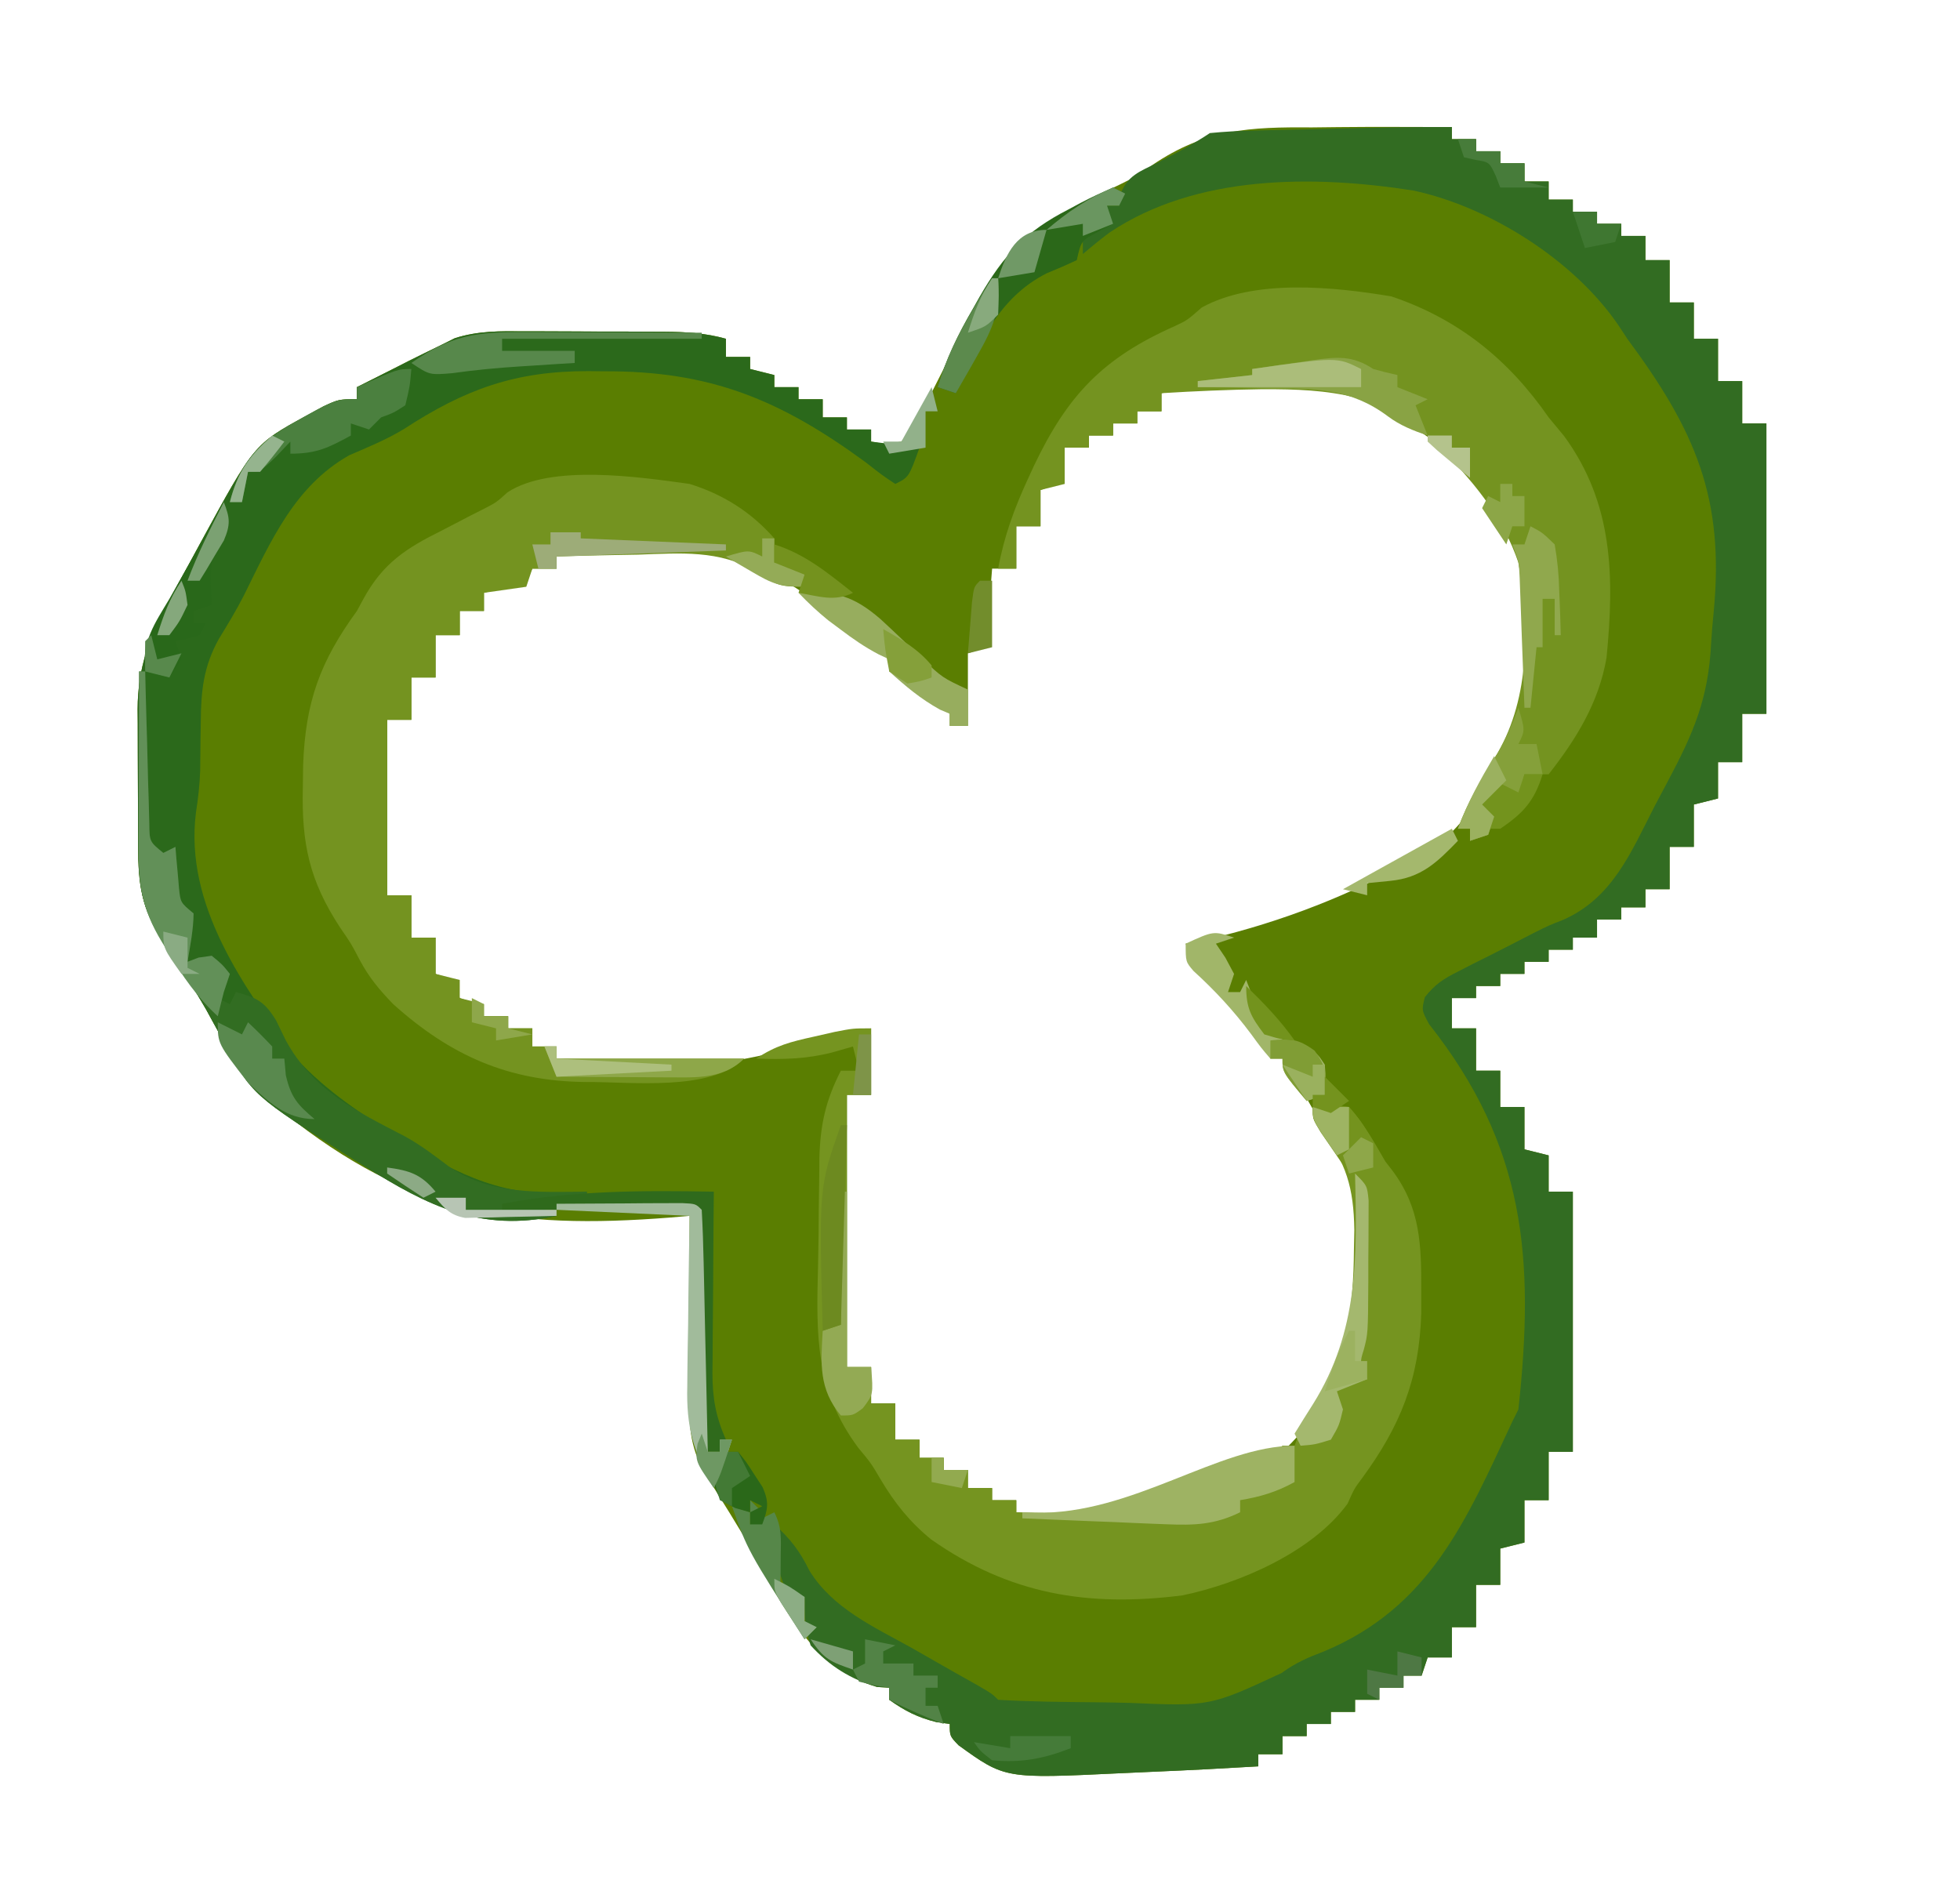 <svg xmlns="http://www.w3.org/2000/svg" viewBox="0 0 324 312"><path d="M240 21v2h4v2h4v2h4v3h4v3h4v2h4v2h4v2h4v4h4v7h4v6h4v7h4v7h4v48h-4v8h-4v6l-4 1v7h-4v7h-4v3h-4v2h-4v3h-4v2h-4v2h-4v2h-4v2h-4v2h-4v5h4v7h4v6h4v7l4 1v6h4v43h-4v8h-4v7l-4 1v6h-4v7h-4v5h-4l-1 3h-3v2h-4v2h-4v2h-4v2h-4v2h-4v3h-4v2c-5.69.34-11.39.64-17.09.88-1.92.08-3.84.17-5.76.26-19.03.91-19.03.91-26.7-4.63C157 287 157 287 157 285c-.72-.1-1.44-.21-2.19-.31-3.09-.76-5.23-1.85-7.81-3.69v-2c-.66-.04-1.32-.08-2-.12-9.94-2.9-14.67-11.62-19.38-20.13-.39-.73-.78-1.46-1.19-2.21-2.44-4.33-5.11-8.51-7.76-12.72-2.83-4.77-2.8-8.81-2.77-14.21 0-.81.01-1.63.01-2.47 0-2.61.01-5.22.03-7.83 0-1.77.01-3.54.01-5.3.01-4.34.03-8.67.05-13.01-1.03.09-2.07.18-3.14.27-26.24 2.06-43.08-.65-63.86-17.27-.64-.48-1.28-.95-1.93-1.44-3.71-2.84-5.71-5.9-7.88-10-.67-1.23-1.35-2.47-2.03-3.7-.34-.63-.69-1.27-1.05-1.92-2.24-3.91-4.74-7.65-7.23-11.41-3.53-5.37-4.04-9.4-4.05-15.71 0-.8 0-1.6-.01-2.43 0-1.7-.01-3.4-.01-5.09 0-2.59-.02-5.18-.03-7.77-.01-1.65-.01-3.3-.01-4.96-.01-.76-.01-1.53-.02-2.33.03-6.81 1.9-11.88 5.15-17.86.56-1.04 1.12-2.08 1.7-3.15.59-1.06 1.17-2.13 1.78-3.23.57-1.07 1.15-2.13 1.74-3.23 8.91-16.35 8.91-16.35 17.38-20.96.96-.53 1.92-1.06 2.91-1.6C56 66 56 66 59 66v-2c2.23-1.13 4.46-2.25 6.69-3.38.62-.31 1.25-.63 1.89-.96 1.8-.9 3.61-1.78 5.42-2.66l2.18-1.09c3.83-1.23 7.51-1.18 11.48-1.14h2.51c1.74 0 3.48.01 5.22.02 2.67.02 5.33.02 7.99.02 1.7.01 3.4.02 5.09.02.8 0 1.59 0 2.41.01 3.54.03 6.71.21 10.12 1.16v3h4v2c1.98.49 1.98.49 4 1v2h4v2h4v3h4v2h4v2c2.35.44 2.35.44 5 0 1.95-2.23 1.95-2.23 3.44-5.25.59-1.09 1.19-2.19 1.8-3.32 1.64-3.19 3.24-6.4 4.82-9.62 4.93-9.9 8.89-15.75 18.94-20.81.81-.41 1.61-.81 2.45-1.23 1.59-.79 3.2-1.57 4.81-2.34 2.77-1.37 2.77-1.37 5.27-3.18 8.78-5.94 16.07-6.27 26.28-6.19 1.48-.01 2.95-.03 4.43-.05 6.25-.07 12.51-.01 18.76-.01Zm-48 44v3h-4v2h-4v2h-4v2h-4l-1 6c-1.49.5-1.49.5-3 1v6h-4v7h-4l-1 13c-1.49.5-1.49.5-3 1v12h-3v-2c-1.71-1.81-1.71-1.81-3.88-3.62-.71-.64-1.43-1.27-2.17-1.92-1.81-1.66-1.81-1.66-3.95-1.46v-2c-5.72-5.3-12.29-10.02-19-14-.54-.35-1.07-.69-1.62-1.05-6.09-3.56-11.72-3.45-18.63-3.26-1.08.01-2.15.02-3.26.03-6.32.06-6.32.06-12.49 1.28v2h-4l-1 2c-2.31.73-4.65 1.4-7 2v3h-4v4h-4v7h-4v7h-4v29h4v7h4v6l3 1 1 3 3 1 1 2h4v2h4v3h4v2c16.75 4.74 35.73-.75 52-5v11h-4v45h4v6h4v6h4v3h4v2h4v3h4v2h4v2c17.3 1.24 30.17 1.2 44-10 8.55-8.06 12.51-18.49 12.92-30.05.01-1.71.01-1.71.02-3.45.01-1.1.03-2.19.05-3.32-.21-7.76-2.26-12.16-6.99-18.18-.78-1.28-1.53-2.57-2.25-3.88-1.71-3.15-1.71-3.15-3.75-6.12h-2c-.26-.58-.52-1.16-.79-1.75-1.29-2.41-2.76-4.22-4.59-6.25-.61-.69-1.23-1.39-1.87-2.11-1.33-1.44-2.72-2.83-4.13-4.2C197 159 197 159 196 156c.63-.1 1.25-.21 1.89-.32 11.87-2.61 23.45-6.87 34.11-12.68.73-.39 1.47-.78 2.23-1.18 4.97-2.84 7.79-5.97 10.77-10.82.67-.96 1.33-1.92 2.02-2.9 6.32-10.7 7.62-22.96 4.98-35.1-3.73-9.62-9.98-17.25-18.75-22.61C231 69 231 69 229.13 67.53c-6.16-4.65-12.42-4.14-19.88-3.91-1.22.02-2.44.03-3.69.05-6.86.04-6.86.04-13.56 1.33Z" fill="#5A7E01"/><path d="M240 21v2h4v2h4v2h4v3h4v3h4v2h4v2h4v2h4v4h4v7h4v6h4v7h4v7h4v48h-4v8h-4v6l-4 1v7h-4v7h-4v3h-4v2h-4v3h-4v2h-4v2h-4v2h-4v2h-4v2h-4v5h4v7h4v6h4v7l4 1v6h4v43h-4v8h-4v7l-4 1v6h-4v7h-4v5h-4l-1 3h-3v2h-4v2h-4v2h-4v2h-4v2h-4v3h-4v2c-5.69.34-11.39.64-17.09.88-1.92.08-3.84.17-5.76.26-19.03.91-19.03.91-26.7-4.63C157 287 157 287 157 285c-.72-.1-1.44-.21-2.19-.31-3.09-.76-5.23-1.85-7.81-3.69v-2c-.66-.04-1.32-.08-2-.12-4.43-1.3-7.88-3.46-11-6.88-.96-2.86-1-4.93-1-8l-3-1c-1.62-3.76-2.24-6.92-2-11 2.65 2.36 4.25 4.49 5.79 7.63 3.87 6.29 10.69 9.32 16.96 12.81 1.27.72 2.54 1.45 3.81 2.18 2.3 1.32 4.61 2.62 6.93 3.92C164 280 164 280 165 281c5.39.32 10.79.36 16.19.41 1.82.02 3.63.05 5.45.1 13.38.57 13.38.57 25.24-4.95 2.24-1.65 4.31-2.55 6.91-3.53 17.55-7.3 23.58-21.66 31.21-38.03l1-2c2.73-25.09 1.12-43.58-14.76-63.69-1.24-2.31-1.24-2.31-.7-4.47 1.68-2.12 3.08-3.03 5.5-4.24.81-.42 1.62-.83 2.45-1.26.85-.42 1.7-.84 2.57-1.28 2.5-1.27 5-2.54 7.48-3.83 2.46-1.23 2.46-1.23 4.79-2.14 8.21-3.58 11.29-11.21 15.17-18.78.72-1.36 1.44-2.71 2.16-4.07 4.26-8.02 6.76-13.71 7.2-22.91.1-1.68.24-3.35.41-5.02C285.13 82.33 280.21 71.13 269 56c-.46-.7-.92-1.4-1.4-2.13-7.25-10.72-21.21-19.64-33.95-22.37-16.57-2.59-35.91-2.66-50.23 6.94-1.52 1.13-2.98 2.33-4.42 3.56v-3c1.31-1.03 2.65-2.03 4-3v-2h2c.05-.6.11-1.19.16-1.8 1.23-3.22 3.19-3.81 6.22-5.32 3-1.54 5.81-3.01 8.62-4.88 2.45-.24 4.81-.37 7.27-.41 1.06-.03 1.06-.03 2.15-.06 2.28-.06 4.55-.11 6.83-.15 1.52-.04 3.03-.08 4.55-.12 6.4-.16 12.8-.28 19.2-.26Z" fill="#326C22"/><path d="M86.66 54.77h2.51c1.74 0 3.48.01 5.22.02 2.67.02 5.33.03 7.99.02 1.7.01 3.4.02 5.09.02.8 0 1.59 0 2.41.01 3.54.03 6.71.21 10.12 1.16v3h4v2l4 1v2h4v2h4v3h4v2h4v2l8 1c-1.75 4.88-1.75 4.88-4 6-2.18-1.45-2.18-1.45-4.95-3.62-14.09-10.3-25.65-15.11-43.3-15-.82-.01-1.63-.02-2.47-.03-12.13-.02-20.4 2.99-30.5 9.57-2.88 1.75-5.94 3-9.03 4.33-9.05 5.1-12.96 14.18-17.44 23.2-1.26 2.46-2.66 4.77-4.1 7.12-2.58 4.62-2.99 8.64-3.02 13.87-.02.87-.03 1.74-.04 2.64-.03 1.79-.05 3.58-.06 5.37-.08 2.35-.34 4.58-.7 6.9-1.91 15.25 7.88 28.82 16.61 40.65 5.04 5.48 10.99 9.3 17.25 13.25.58.37 1.15.73 1.74 1.11 9.6 5.99 17.67 9.03 29.01 7.64v1l-9 1 4 2c-12.54 2.74-21.26-1.63-31.69-8.19-.61-.38-1.23-.77-1.86-1.16-16.78-10.64-16.78-10.64-21.26-19.09-.67-1.23-1.35-2.47-2.03-3.7-.34-.63-.69-1.26-1.05-1.92-2.24-3.91-4.74-7.65-7.23-11.41-3.53-5.37-4.04-9.4-4.05-15.71 0-.8 0-1.6-.01-2.43 0-1.7-.01-3.4-.01-5.09 0-2.59-.02-5.18-.03-7.77-.01-1.65-.01-3.3-.01-4.96-.01-1.15-.01-1.15-.02-2.33.03-6.81 1.9-11.88 5.15-17.86.56-1.04 1.12-2.08 1.7-3.15.59-1.06 1.17-2.13 1.77-3.23.58-1.07 1.16-2.13 1.75-3.23 8.91-16.34 8.91-16.34 17.38-20.96.96-.53 1.92-1.06 2.91-1.6 2.59-1.21 2.59-1.21 5.59-1.21v-2c2.23-1.13 4.46-2.25 6.69-3.37.62-.32 1.25-.64 1.89-.97 1.8-.9 3.61-1.78 5.42-2.66l2.18-1.09c3.83-1.23 7.51-1.18 11.48-1.14Z" fill="#2B691B"/><path d="M230 49c11.13 3.75 19.4 10.48 26 20 .85 1.03 1.7 2.06 2.55 3.08 8.14 11.12 8.33 23.22 7.02 36.66-1.3 7.45-4.97 13.38-9.57 19.26h-4c-.5 1.98-.5 1.98-1 4h-3l-1-2-2 4 2 1c-.5 1.49-.5 1.49-1 3-1.49.5-1.49.5-3 1v-2h-2c1.69-4.54 4-8.41 6.56-12.5 5.39-9.37 5.24-21.05 3.44-31.5-2.43-7.11-6.82-12.66-12-18-.54-.57-1.08-1.14-1.64-1.73-8.32-8.16-17.53-8.97-28.7-8.93-5.56.08-11.11.32-16.66.66v3h-4v2h-4v2h-4v2h-4v6l-4 1v6h-4v7h-3c.99-5.4 2.7-10.03 5-15 .3-.65.6-1.3.91-1.98 5.57-11.71 11.44-17.86 23.31-23.12 2.03-.95 2.03-.95 4.44-3.07 8.72-4.78 21.81-3.42 31.34-1.83Z" fill="#749320"/><path d="M144 170v11h-4v45h4v6h4v6h4v3h4v2h4v3h4v2h4v2c17.63.53 29.63-.57 44-11h2c.26-.71.51-1.42.77-2.14 1.23-2.86 1.23-2.86 2.96-5.5 5.02-8.07 6-15.19 6.08-24.67.04-1.67.04-1.67.07-3.36-.11-6.92-1.29-11.15-5.6-16.61C217 185 217 185 217 183c2.62-.56 2.62-.56 6 0 2.46 2.72 4.17 5.83 6 9 .42.54.83 1.07 1.26 1.63 4.57 6.2 4.7 12.21 4.68 19.75v3.74c-.33 10.86-3.43 18.58-9.79 27.26-1.28 1.71-1.28 1.71-2.39 4.2-5.83 8.01-17.89 13.2-27.31 15.16-15.62 1.97-28.56-.16-41.51-9.24-3.57-2.91-6.03-6.01-8.38-9.95-1.55-2.64-1.55-2.64-3.68-5.21-7.14-9.6-6.96-18.56-6.65-30.16.08-3.07.1-6.13.12-9.2.02-1.97.05-3.94.08-5.91.01-.91.02-1.81.02-2.75.17-5.49 1.05-9.42 3.55-14.32h3l-1-4c-1.16.33-2.31.66-3.5 1-4.28 1.08-8.1 1.16-12.5 1 3.26-2.17 5.69-2.78 9.5-3.62 1.14-.27 2.29-.53 3.47-.79C141 170 141 170 144 170Z" fill="#759420"/><path d="M114 80c5.53 1.72 10.15 4.63 14 9v4l5 1v3c-4.22 0-4.64-.23-7.84-2.48-6.29-3.66-12.64-3.07-19.72-2.83-1.94.03-1.94.03-3.93.07-3.17.05-6.34.14-9.51.24v2h-4l-1 3-7 1v3h-4v4h-4v7h-4v7h-4v29h4v7h4v6l4 1v3l4 1v2h4v2h4v3h4v2h31c-5.49 5.49-18.8 3.81-26.17 3.87C84.07 178.75 74.5 174.53 65 166c-2.29-2.37-4-4.41-5.54-7.31-1.43-2.73-1.43-2.73-3.22-5.32-5.11-7.8-6.4-13.94-6.18-23.18.02-1.23.03-2.46.05-3.72.38-10.43 2.79-17.09 8.89-25.47.35-.65.7-1.3 1.07-1.98 3.22-5.91 7.04-8.38 12.99-11.33 1.6-.83 3.19-1.66 4.79-2.49.7-.35 1.4-.71 2.12-1.07 2.09-1.08 2.09-1.08 3.91-2.73 7.18-4.75 21.94-2.52 30.12-1.4Z" fill="#749320"/><path d="M23 111h1c.02.84.04 1.68.06 2.54.08 3.1.16 6.21.26 9.31.05 2.01.1 4.01.15 6.02.04 1.26.08 2.51.12 3.81.03 1.16.06 2.32.09 3.52.04 2.94.04 2.94 2.32 4.8l2-1c.07.94.07.94.15 1.9.07.82.15 1.63.23 2.48.06.81.13 1.62.21 2.46.24 2.36.24 2.36 2.41 4.16-.03 2.73-.56 5.3-1 8 .9-.34.9-.34 1.81-.69 1.09-.15 1.09-.15 2.19-.31 1.75 1.44 1.75 1.44 3 3-1 3-1 3-2 4l2 1 1-2c3.46.94 4.74 1.57 6.64 4.69.53 1.09 1.06 2.18 1.61 3.31 4.53 8.3 11.61 11.67 19.76 15.9 2.68 1.48 5.05 3.32 7.49 5.16 6.79 4.48 14.63 4 22.5 3.94v1c-4.45.5-4.45.5-9 1l4 2c-12.54 2.74-21.26-1.63-31.69-8.19-.61-.38-1.23-.77-1.86-1.16-16.78-10.64-16.78-10.64-21.26-19.09-.67-1.23-1.35-2.47-2.03-3.7-.34-.63-.69-1.27-1.05-1.92-2.24-3.91-4.74-7.65-7.23-11.41-3.59-5.46-4.02-9.51-3.98-15.92 0-.81.01-1.63.01-2.47 0-2.61.01-5.22.03-7.83 0-1.77.01-3.54.01-5.3.01-4.34.03-8.67.05-13.01Z" fill="#326D22"/><path d="m184 31 2 1-1 2h-2l1 3c-1.21.65-1.21.65-2.44 1.31-2.84 1.49-2.84 1.49-3.56 4.69-1.64.78-3.31 1.5-5 2.19-8.14 4.14-11.2 11.91-15 19.81l-3-1c1.4-4.72 3.41-8.83 5.88-13.06.33-.6.67-1.2 1.02-1.82 4.04-7.01 7.62-10.86 14.72-14.5 1.03-.55 1.03-.55 2.07-1.11 1.73-.91 3.52-1.72 5.31-2.51Z" fill="#2B6819"/><path d="M23 111h1c.02.84.04 1.68.06 2.54.08 3.1.16 6.21.26 9.31.05 2.01.1 4.01.15 6.02.04 1.26.08 2.51.12 3.81.03 1.16.06 2.32.09 3.52.04 2.94.04 2.94 2.32 4.8l2-1c.07.94.07.94.15 1.9.07.82.15 1.63.23 2.48.06.81.13 1.62.21 2.46.24 2.36.24 2.36 2.41 4.16-.03 2.73-.56 5.3-1 8 .9-.34.9-.34 1.81-.69 1.09-.15 1.09-.15 2.19-.31 1.75 1.44 1.75 1.44 3 3l-1 3c-.34 1.33-.68 2.66-1 4-3.42-3.13-5.82-6.61-8.19-10.56-.35-.58-.71-1.16-1.07-1.75-3.37-5.55-3.88-9.7-3.84-16.08 0-.81.01-1.63.01-2.47 0-2.61.01-5.22.03-7.83 0-1.77.01-3.54.01-5.3.01-4.34.03-8.67.05-13.01Z" fill="#629058"/><path d="M132 98c5.97-.35 9.04.44 13.57 4.36 2.29 2.11 4.54 4.27 6.79 6.43 3.41 3.24 3.41 3.24 7.64 5.21v6h-3v-2c-.8-.34-.8-.34-1.62-.69-3.2-1.77-5.67-3.85-8.38-6.31v-2c-.58-.27-1.15-.54-1.75-.82-2.29-1.2-4.25-2.56-6.31-4.12-.67-.5-1.35-1.01-2.04-1.52-1.76-1.43-3.34-2.91-4.9-4.54Z" fill="#97AD5E"/><path d="M68 61c-.25 2.87-.25 2.87-1 6-1.94 1.25-1.94 1.25-4 2l-2 2-3-1v2c-3.73 2.03-5.67 3-10 3v-2c-1.18 1.24-1.18 1.24-2.38 2.5C43 78 43 78 41 78l-1 5h-2c1.59-6.22 4.22-9.28 9.67-12.64C55.39 66 55.39 66 59 66v-2c6.75-3 6.75-3 9-3Z" fill="#4B803F"/><path d="M118 197c-.01 1.06-.02 2.13-.03 3.23-.04 3.96-.06 7.92-.08 11.88-.01 1.71-.02 3.42-.04 5.13-.03 2.47-.04 4.93-.05 7.4-.01.76-.02 1.52-.03 2.3 0 4.19.55 7.25 2.23 11.06-.5.99-.5.99-1 2h-2c-1.27-3.8-1.23-7.42-1.32-11.39-.02-.81-.04-1.63-.06-2.47l-.18-7.83c-.05-1.77-.09-3.54-.13-5.3-.11-4.34-.21-8.67-.31-13.01H83v-1c11.71-2.2 23.13-2.22 35-2Z" fill="#2F6A1C"/><path d="M224 194c2 2 2 2 2.24 4.46 0 1.52 0 1.52-.01 3.06 0 1.11 0 2.21-.01 3.35-.01 1.15-.02 2.31-.03 3.51v3.48c-.05 8.61-.05 8.61-.76 11.31-.65 2.05-.65 2.05.57 4.83l-5 2 1 3c-.62 2.62-.62 2.62-2 5-2.63.81-2.63.81-5 1l-1-2c1.01-1.64 2.02-3.28 3.06-4.9 7.53-12.04 7.27-24.24 6.94-38.1Z" fill="#A4B86E"/><path d="M86.703 54.902h2.54c2.67.01 5.34.02 8.01.04 1.81 0 3.62 0 5.43.01 4.44.01 8.88.03 13.32.05v1h-33v2h12v2c-1.47.09-1.47.09-2.97.18-1.31.09-2.62.17-3.97.26-1.03.06-1.03.06-2.07.13-3.77.24-7.5.59-11.24 1.12-3.75.31-3.75.31-6.75-1.69 6.56-4.62 10.79-5.15 18.7-5.1Z" fill="#57884B"/><path d="M214 239v6c-2.97 1.65-5.66 2.44-9 3v2c-4.25 2.08-7.58 2.17-12.27 1.98-.68-.03-1.36-.05-2.06-.08-2.16-.08-4.32-.18-6.48-.28-1.47-.05-2.94-.11-4.41-.17-3.6-.14-7.19-.29-10.78-.45v-1c.7.02 1.4.04 2.12.07C187.2 250.42 201.37 239 214 239Z" fill="#9EB363"/><path d="M227 61c1.32.37 2.66.71 4 1v2c2.47.99 2.47.99 5 2l-2 1 2 5c-2.4-.82-4.55-1.66-6.59-3.19-6.13-4.59-11.95-4.58-19.41-4.62-1.16-.03-2.31-.05-3.5-.08-2.84-.06-5.67-.09-8.5-.11v-1c4.46-.49 4.46-.49 9-1v-1c2.58-.39 5.16-.76 7.75-1.12.73-.12 1.46-.23 2.21-.34 4-.55 6.63-.83 10.04 1.46Z" fill="#89A344"/><path d="m204 155-3 1c.52.76 1.03 1.53 1.56 2.31.48.89.95 1.78 1.44 2.69l-1 3h2l1-2c.29.74.58 1.49.88 2.25.37.91.74 1.81 1.12 2.75.25.72.5 1.44.75 2.19 1.85 2.68 4.2 2.88 7.25 3.81 1.88 1.31 1.88 1.31 3 3 .19 2.69.19 2.69 0 5l-3 1c-4-4.75-4-4.75-4-7h-2c-1.48-1.72-1.48-1.72-3.19-4.06-2.89-3.87-5.96-7.19-9.52-10.43C196 159 196 159 196 156c4.62-2.12 4.62-2.12 8-1Z" fill="#A1B669"/><path d="M37 83c.59 1.86.59 1.86 1 4-.47.74-.95 1.48-1.44 2.25-2.16 3.8-1.78 6.42-1.56 10.75l-3 1v2h2l-1 2c-2.06.62-2.06.62-4 1l1 3-2 3-4-1c-.6-4.93 1.58-7.93 4-12 .79-1.39 1.58-2.79 2.36-4.18.59-1.05.59-1.05 1.19-2.12.59-1.06.59-1.06 1.2-2.14.41-.73.82-1.46 1.25-2.21 1-1.79 2-3.57 3-5.35Z" fill="#29681A"/><path d="M92 199c3.81-.03 7.62-.05 11.44-.06 1.09-.01 2.17-.02 3.3-.03 1.03 0 2.07 0 3.13-.01.96 0 1.92-.01 2.91-.01C115 199 115 199 116 200c.16 2.96.26 5.89.32 8.85.02.88.04 1.77.06 2.68.06 2.85.12 5.69.18 8.53.05 1.93.09 3.85.13 5.77.11 4.72.21 9.45.31 14.17h2v-2h2c-1.88 5.75-1.88 5.75-3 8-3.4-5.93-4.57-10.09-4.39-16.88.01-.8.01-1.61.02-2.45.02-2.56.07-5.11.12-7.67.02-1.75.04-3.49.05-5.24.05-4.25.12-8.5.2-12.76l-22-1v-1Z" fill="#A1BB9B"/><path d="M139 197h1v29h4c.37 4.52.37 4.52-1.38 6.81C141 234 141 234 139 234c-3.67-4.37-3.32-8.6-3-14l3-1v-22Z" fill="#93AA54"/><path d="M139 186h1l-1 33c-1.49.5-1.49.5-3 1-.62-23.79-.62-23.79 3-34Z" fill="#6D8A20"/><path d="M251 117c1.12 3.75 1.12 3.75 0 6h3l1 5h-3l-1 4h-3l-1-2-2 4 2 1-1 3-3 1v-2h-2c1.69-4.54 4-8.41 6.56-12.5 1.41-2.44 2.46-4.86 3.44-7.5Z" fill="#85A03A"/><path d="m36 169 4 2 1-2c1.38 1.29 2.71 2.63 4 4v2h2c.12 1.36.12 1.36.25 2.75.84 3.65 1.93 4.88 4.75 7.25-4.75 0-7.6-2.85-11-6-5-6.46-5-6.46-5-10Z" fill="#59894E"/><path d="M253 87c1.95 1.02 1.95 1.02 4 3 .46 2.69.69 5 .75 7.69.03.7.06 1.4.09 2.12.07 1.73.12 3.46.16 5.19h-1v-6h-2v8h-1l-1 10h-1c-.04-1.07-.04-1.07-.08-2.16-.11-3.21-.23-6.43-.36-9.65-.04-1.12-.08-2.24-.12-3.4-.04-1.07-.08-2.14-.12-3.25-.04-.99-.08-1.98-.11-3-.12-2.66-.12-2.66-1.21-5.54h2l1-3Z" fill="#90A84D"/><path d="m143 271 5 1c-.99.5-.99.5-2 1v2h5v2h4v2h-2v3h2l1 3c-3.08-1.2-6.06-2.48-9-4v-2c-1.21-.19-1.21-.19-2.44-.38-.84-.2-1.69-.41-2.56-.62l-1-2 2-1v-4Z" fill="#528346"/><path d="M90 173h2v2h31c-3.68 3.68-8.66 3.06-13.62 3.1-2.08-.01-4.17-.02-6.26-.04-1.6 0-1.6 0-3.24-.01-2.62-.01-5.25-.03-7.88-.05l-2-5Z" fill="#8EA749"/><path d="m124 248 2 2h-2v-2Zm-3 1 3 1v2l4-2c1.26 2.52 1.1 4.31 1.06 7.12-.01.92-.02 1.83-.02 2.76-.02.7-.03 1.4-.04 2.12l4 2v4l2 1-2 2c-9.41-14.69-9.41-14.69-12-22Z" fill="#568749"/><path d="M217 183c2.75-.38 2.75-.38 6 0 3.1 3.59 4 5.21 4 10l-4 1c-1.01-1.45-2-2.91-3-4.38-.56-.81-1.11-1.62-1.69-2.46C217 185 217 185 217 183Z" fill="#74931E"/><path d="M225 61v3h-27v-1c4.46-.49 4.46-.49 9-1v-1c14-2 14-2 18 0Z" fill="#ABBD7A"/><path d="M91 88h5v1l24 1v1l-28 1v2h-3l-1-4h3v-2Z" fill="#9DAC78"/><path d="M120 240h2c1.32 1.61 1.32 1.61 2.69 3.75.46.7.91 1.39 1.38 2.11 1.1 2.53.87 3.6-.07 6.14h-2v-2c-.8-.23-1.61-.45-2.44-.69-2.56-1.31-2.56-1.31-3.5-3.75C118 243 118 243 120 240Zm4 8v2l2-1-2-1Z" fill="#2A6819"/><path d="M164 46h1c.45 5.29-.89 8.31-3.5 12.88-.33.59-.67 1.18-1.01 1.79-.82 1.45-1.65 2.89-2.49 4.33l-3-1c1.35-4.51 3.17-8.32 5.56-12.38.62-1.05 1.24-2.11 1.88-3.21.77-1.19.77-1.19 1.56-2.41Z" fill="#5C8A4D"/><path d="M210 172c3.27-.36 4.61-.29 7.31 1.69 1.98 2.7 2.05 4.04 1.69 7.31l-3 1c-4-4.75-4-4.75-4-7h-2v-3Z" fill="#809D35"/><path d="m240 137 1 2c-3.49 3.61-6.08 6.12-11.19 6.62-1.26.13-2.51.25-3.81.38v2l-4-1 18-10Z" fill="#A4B86D"/><path d="M252 128h3c-1.35 4.41-3.19 6.43-7 9h-2c-1-2-1-2-1-5l2-3 4 2 1-3Z" fill="#73931D"/><path d="M126 89h2v4l5 1v3c-4.15 0-5.31-.48-8.75-2.5-.8-.46-1.6-.93-2.42-1.41-.61-.36-1.21-.72-1.83-1.09 3.75-1.12 3.75-1.12 6 0v-3Z" fill="#94AB57"/><path d="M241 23h3v2h4v2h4v3l4 1h-8c-.25-.64-.5-1.28-.75-1.94-1.05-2.26-1.05-2.26-3.31-2.62-.64-.15-1.28-.29-1.94-.44l-1-3Z" fill="#477C3A"/><path d="M167 287h10v2c-4.49 1.75-8.18 2.45-13 2-1.94-1.5-1.94-1.5-3-3 2.97.5 2.97.5 6 1v-2Z" fill="#457B39"/><path d="M128 90c5.09 1.59 8.87 4.74 13 8-3.07 1.53-5.7.55-9 0l1-3c-2.47-.99-2.47-.99-5-2v-3Z" fill="#74921E"/><path d="m184 31 2 1-1 2h-2l1 3-5 2v-2l-6 1c3.46-2.95 6.8-5.23 11-7Z" fill="#6A9660"/><path d="M146 104c3.03 1.72 5.76 3.29 8 6v2c-1.81.62-1.81.62-4 1l-3-2c-.69-3.62-.69-3.62-1-7Z" fill="#85A03A"/><path d="M248 80h2v2h2v5h-2l-1 3-4-6 1-2 2 1v-3Z" fill="#8CA647"/><path d="M162 96h2v11l-4 1c.14-1.81.29-3.63.44-5.44.08-1.01.16-2.02.24-3.06C161 97 161 97 162 96Z" fill="#728D2C"/><path d="m247 125 2 4-4 4 2 2-1 3-3 1v-2h-2c1.57-4.31 3.68-8.06 6-12Z" fill="#9BB15F"/><path d="M90 173h2v2l19 1v1c-9.41.5-9.41.5-19 1l-2-5Z" fill="#ADBF7D"/><path d="m231 273 4 1v3h-3v2h-4v2l-2-1v-4c2.47.5 2.47.5 5 1v-4Z" fill="#4E7844"/><path d="m173 38-2 7-6 1c1.34-4.14 3.12-8 8-8Z" fill="#709966"/><path d="M223 220h1v5h2v3l-7 2c1.11-3.49 2.26-6.77 4-10Z" fill="#9CB260"/><path d="M260 35h4v2h4l-1 3-5 1-2-6Z" fill="#3F7731"/><path d="M72 198h5v2h15v1c-2.77.08-5.54.14-8.31.19-.79.02-1.57.05-2.38.07-.76.01-1.52.02-2.3.03-.69.02-1.39.03-2.11.05-2.44-.44-3.33-1.47-4.9-3.34Z" fill="#B7C5B4"/><path d="M217 183h6v7c-.99.5-.99.5-2 1-4-5.75-4-5.75-4-8Z" fill="#9EB463"/><path d="M37 83c1.02 2.65 1.13 3.69 0 6.36-.47.79-.95 1.58-1.44 2.39-.47.8-.94 1.6-1.43 2.42-.37.61-.75 1.21-1.13 1.83h-2c1.69-4.5 3.82-8.73 6-13Z" fill="#7BA172"/><path d="m154 64 1 4h-2v6l-6 1-1-2h3l5-9Z" fill="#92B18A"/><path d="M120 240h2l2 4-3 2v3l-2-1c-.75-2.38-.75-2.38-1-5l2-3Z" fill="#437A35"/><path d="M78 165c.99.5.99.5 2 1v2h4v2l4 1-6 1v-2l-4-1v-4Z" fill="#8EA74A"/><path d="M142 171h2v10h-3l1-10Z" fill="#7E9448"/><path d="M206 163c2.93 2.85 5.64 5.65 8 9-2.31-.19-2.31-.19-5-1-2.21-2.9-3-4.33-3-8Z" fill="#73931D"/><path d="m116 237 1 3h2v-2h2c-1.88 5.75-1.88 5.75-3 8-3.08-4.43-3.08-4.43-2.69-7.31.23-.56.46-1.12.69-1.69Z" fill="#6E9863"/><path d="M212 176c2.47.99 2.47.99 5 2v-2h2v5l-3 1-4-6Z" fill="#9AB15E"/><path d="m45 72 2 1c-1.28 1.71-2.62 3.37-4 5h-2l-1 5h-2c1.28-4.99 3.17-7.58 7-11Z" fill="#95B48E"/><path d="M128 261c2.5 1.25 2.5 1.25 5 3v4l2 1-2 2c-.84-1.29-1.67-2.58-2.5-3.88-.46-.71-.93-1.43-1.41-2.17C128 263 128 263 128 261Z" fill="#8CAD84"/><path d="m25 105 1 4 4-1-2 4-4-1c-.04-1.67-.04-3.33 0-5l1-1Z" fill="#58894C"/><path d="M164 46h1c.12 2.88.12 2.88 0 6-2 2-2 2-5 3 1.06-3.4 2.01-6.01 4-9Z" fill="#88AA7D"/><path d="M154 241h2v2h4l-1 3-5-1v-4Z" fill="#92AA4F"/><path d="m219 178 4 4-3 2-3-1v-2h2v-3Z" fill="#74931E"/><path d="M30 96c.69 1.69.69 1.69 1 4-1.31 2.75-1.31 2.75-3 5h-2c1.06-3.4 2.01-6.01 4-9Z" fill="#85A87C"/><path d="M236 72h4v2h3v5c-1.17-.98-2.34-1.96-3.5-2.94-.65-.54-1.3-1.09-1.97-1.65-.5-.47-1.01-.93-1.53-1.41v-1Z" fill="#B4C38C"/><path d="m134 271 7 2v3c-3.65-1.25-4.78-1.67-7-5Z" fill="#7EA075"/><path d="M64 193c3.69.5 5.6 1.1 8 4-.99.5-.99.5-2 1-2.02-1.3-4.02-2.64-6-4v-1Z" fill="#8CAA85"/><path d="m225 188 2 1v4l-4 1-1-3 3-3Z" fill="#8EA749"/><path d="m27 154 4 1v5l2 1h-3c-3-4.22-3-4.22-3-7Z" fill="#8AAB83"/></svg>